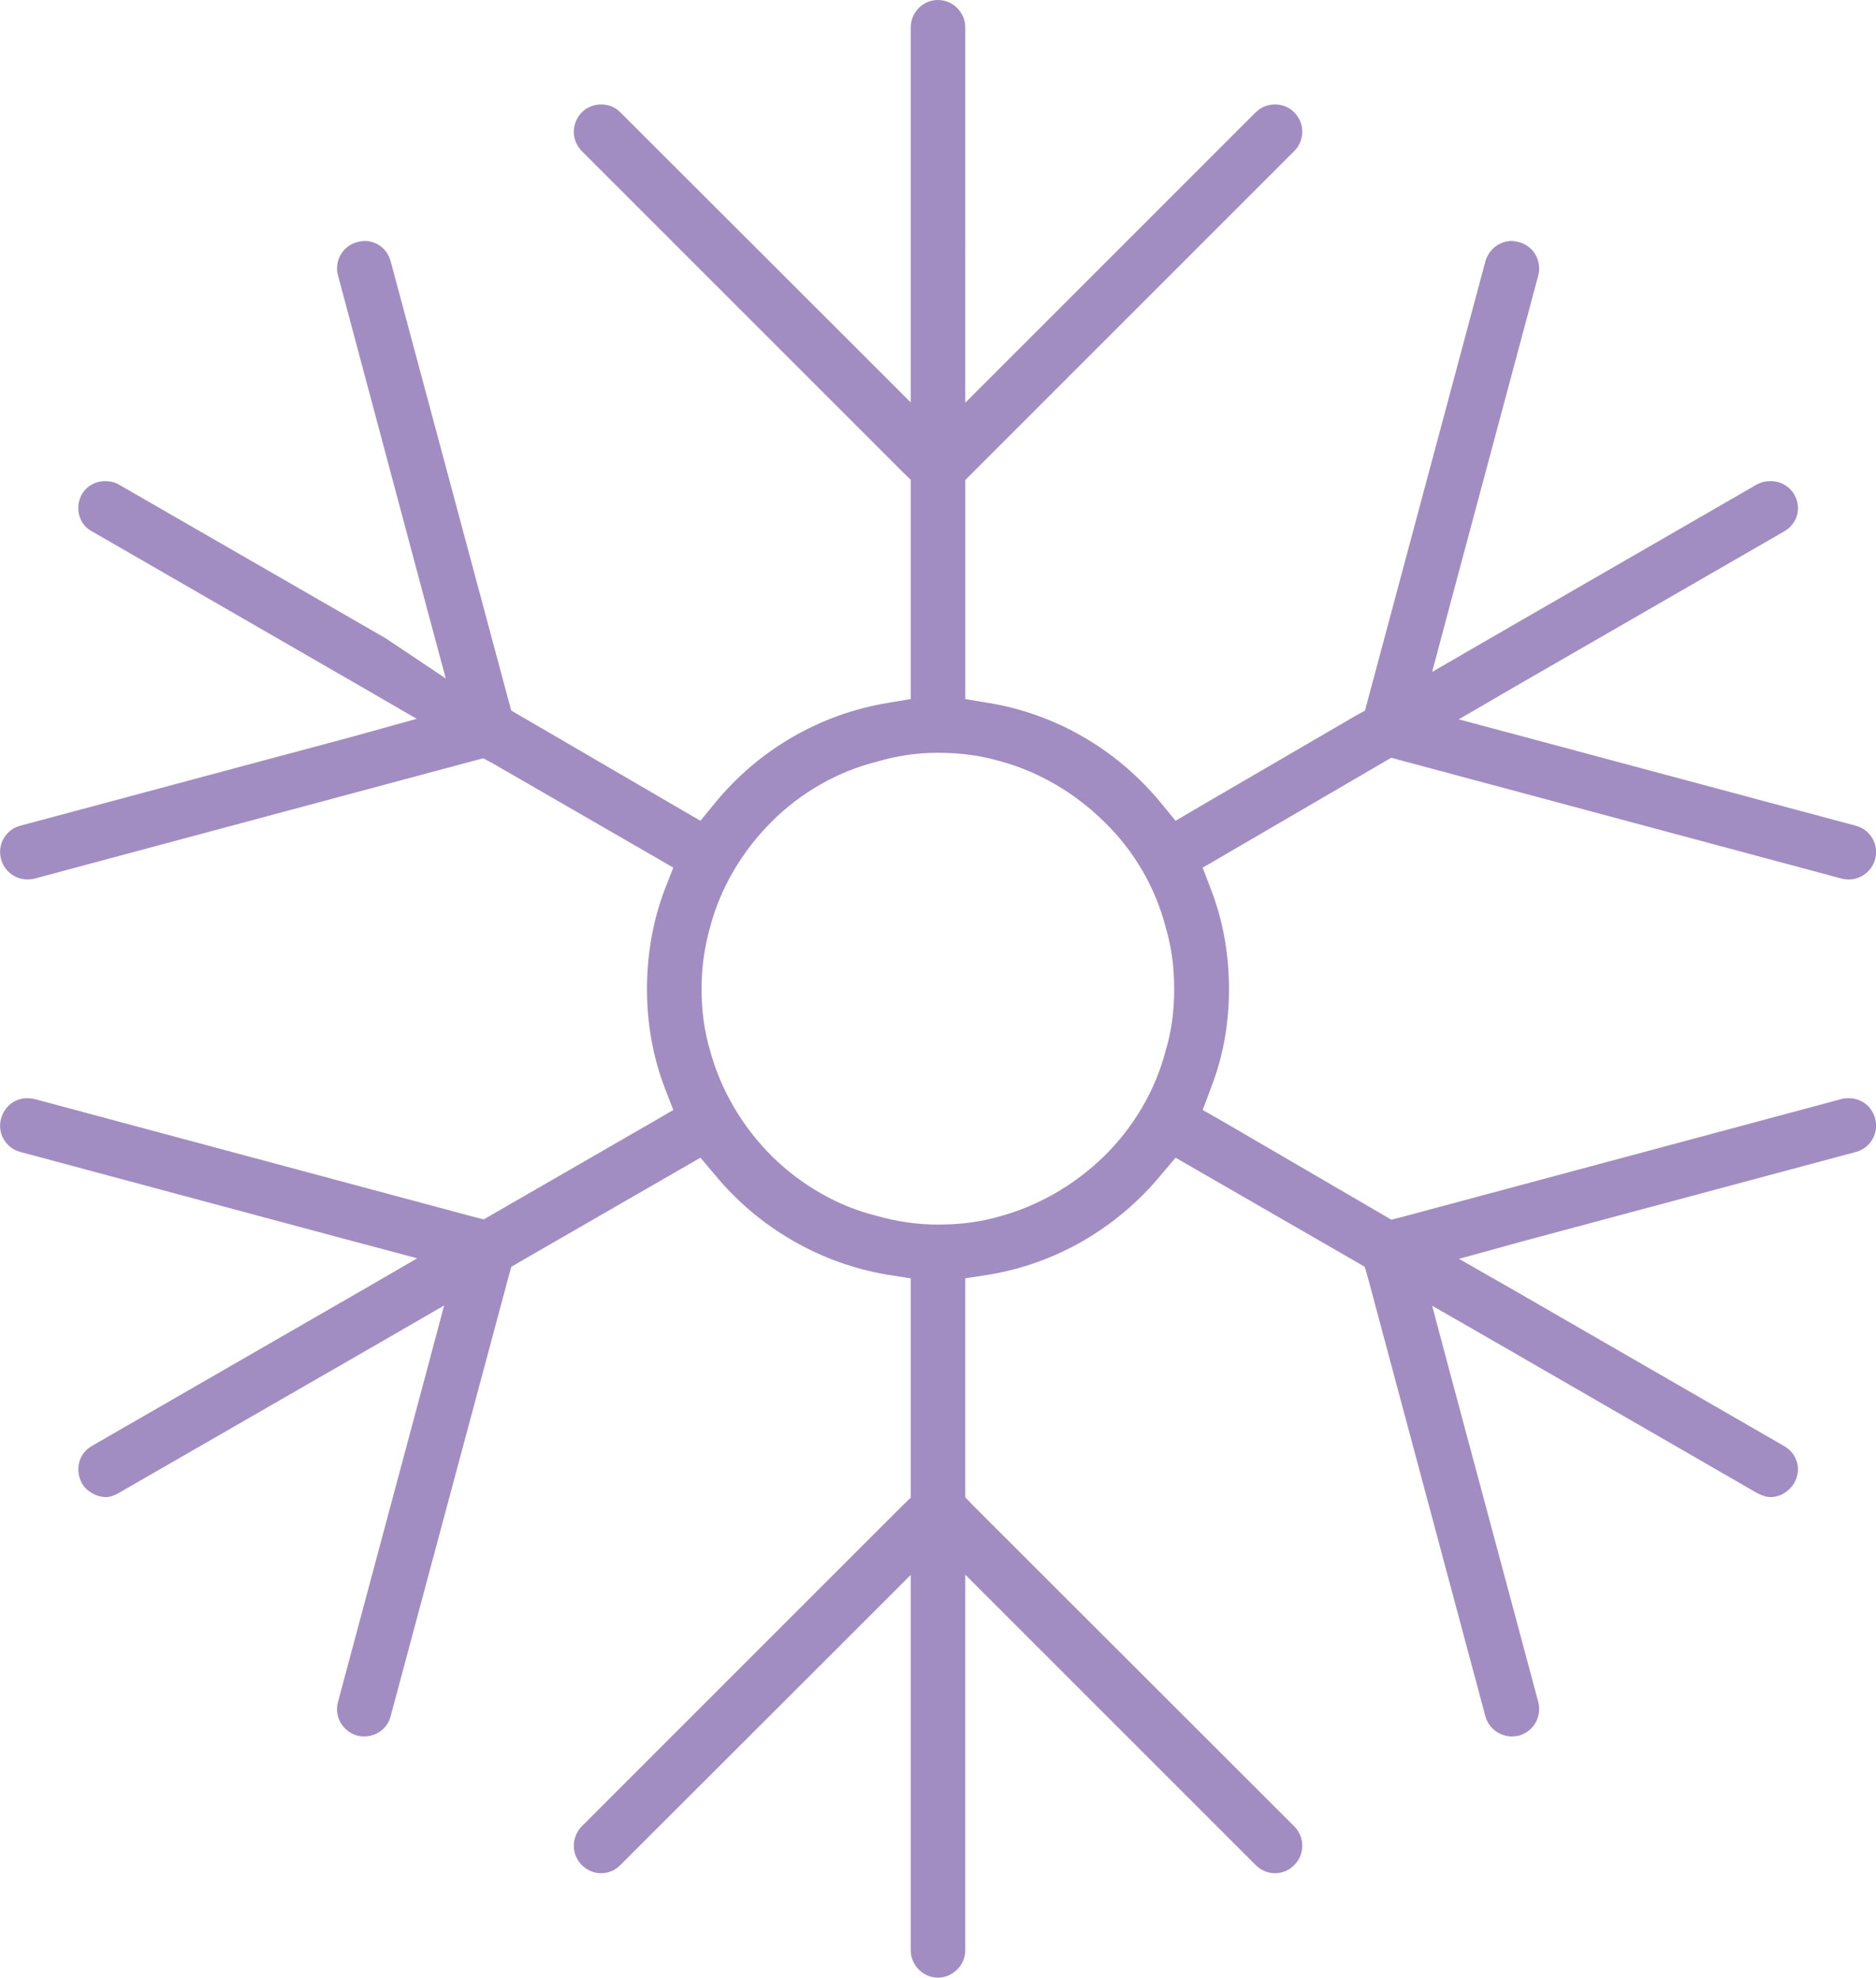 <?xml version="1.0" encoding="UTF-8"?>
<svg id="Icons" xmlns="http://www.w3.org/2000/svg" viewBox="0 0 68.43 72.14">
  <defs>
    <style>
      .cls-1 {
        fill: #a28dc2;
      }
    </style>
  </defs>
  <path class="cls-1" d="m68.4,40.8c-.12-.44-.5-.74-.96-.74-.09,0-.18,0-.27.03l-16.02,4.3-.4.1-.36-.21-5.78-3.37-.74-.42.3-.8c.44-1.13.66-2.34.66-3.61s-.22-2.51-.66-3.64l-.3-.79.74-.43,5.78-3.37.36-.21.4.11,16.03,4.3c.08.02.17.03.26.03.45,0,.84-.31.96-.74.14-.53-.17-1.08-.71-1.22l-12.16-3.26-2.32-.62,2.08-1.21,9.78-5.64c.24-.13.41-.35.48-.6s.03-.52-.1-.75c-.18-.31-.51-.49-.87-.49-.17,0-.35.04-.51.13l-9.74,5.62-2.09,1.21.62-2.33,3.25-12.13c.14-.53-.17-1.08-.71-1.22-.08-.02-.17-.04-.26-.04-.44,0-.84.31-.96.75l-4.28,15.97-.11.41-.36.2-5.82,3.39-.73.43-.54-.66c-1.6-1.94-3.83-3.24-6.29-3.64l-.84-.14v-7.99l.29-.29,11.71-11.71c.39-.39.39-1.02,0-1.41-.18-.19-.44-.29-.7-.29s-.52.1-.71.29l-8.88,8.88-1.71,1.71V1c0-.55-.45-1-1-1s-.99.46-.99,1v13.68l-1.71-1.71-8.88-8.87c-.18-.19-.43-.29-.7-.29s-.52.1-.71.29c-.18.19-.29.44-.29.71s.11.51.29.7l11.7,11.7.3.29v8l-.84.14c-2.46.41-4.7,1.7-6.29,3.64l-.54.66-.74-.43-5.8-3.38-.36-.21-.11-.4-4.29-15.99c-.12-.44-.5-.74-.95-.74-.09,0-.18.02-.27.04-.53.14-.85.69-.7,1.22l3.24,12.13.69,2.57-2.18-1.46-9.72-5.6c-.16-.1-.34-.14-.52-.14-.36,0-.68.18-.86.49-.12.22-.16.5-.09.76.07.25.23.46.46.58l9.76,5.63,2.09,1.21-2.3.64L.74,30.12c-.53.14-.85.69-.7,1.22.11.43.51.74.96.74.09,0,.18-.01.26-.03l15.99-4.29.38-.1.35.19,5.84,3.37.74.43-.31.79c-.43,1.13-.65,2.36-.65,3.64s.22,2.48.65,3.61l.31.8-.74.43-5.81,3.35-.36.21-.4-.1-15.99-4.29c-.09-.02-.18-.03-.27-.03-.45,0-.83.3-.95.74-.15.53.17,1.08.7,1.22l12.15,3.26,2.33.62-2.09,1.21-9.77,5.63c-.24.14-.4.34-.47.6-.07.26-.03.53.1.77.17.29.52.5.88.5.14,0,.32-.06.48-.16l9.76-5.62,2.09-1.21-.62,2.33-3.25,12.13c-.15.54.17,1.08.7,1.23.08.02.17.03.26.03.45,0,.85-.3.96-.74l4.29-15.99.11-.4.36-.21,5.81-3.35.73-.42.54.64c1.6,1.93,3.84,3.22,6.29,3.63l.84.13v8l-.3.29-11.7,11.7c-.18.19-.29.44-.29.71s.11.52.29.7c.19.19.44.3.71.3s.52-.11.7-.3l8.88-8.87,1.71-1.71v13.69c0,.54.45,1,.99,1s1-.45,1-1v-13.7l10.59,10.59c.19.19.44.3.71.3s.52-.11.7-.3c.39-.38.39-1.02,0-1.41l-11.71-11.7-.29-.3v-7.99l.84-.13c2.45-.4,4.68-1.69,6.29-3.63l.54-.64.73.42,5.81,3.35.36.21.12.41,4.28,15.98c.12.44.52.74.97.74.09,0,.17-.01.26-.03.53-.15.84-.69.7-1.23l-3.25-12.12-.62-2.33,2.09,1.2,9.74,5.62c.18.1.36.16.51.16.35,0,.68-.2.87-.52.13-.23.17-.49.1-.74-.07-.26-.24-.47-.47-.6l-9.76-5.63-2.1-1.2,2.32-.64,12.16-3.26c.53-.14.84-.69.7-1.22Zm-25.88-2.48c-.37,1.44-1.16,2.79-2.25,3.86-1.09,1.06-2.41,1.81-3.8,2.19-.68.2-1.43.3-2.26.3-.75,0-1.52-.11-2.27-.33-1.38-.34-2.73-1.12-3.79-2.17-1.1-1.1-1.88-2.45-2.26-3.89-.19-.64-.3-1.39-.3-2.2s.11-1.54.31-2.25c.37-1.42,1.15-2.76,2.25-3.86,1.06-1.06,2.41-1.83,3.82-2.18.72-.22,1.49-.33,2.24-.33.83,0,1.57.1,2.28.31,1.37.37,2.69,1.13,3.77,2.19,1.1,1.06,1.89,2.41,2.27,3.9.2.68.3,1.41.3,2.22s-.1,1.56-.31,2.24Z"/>
</svg>